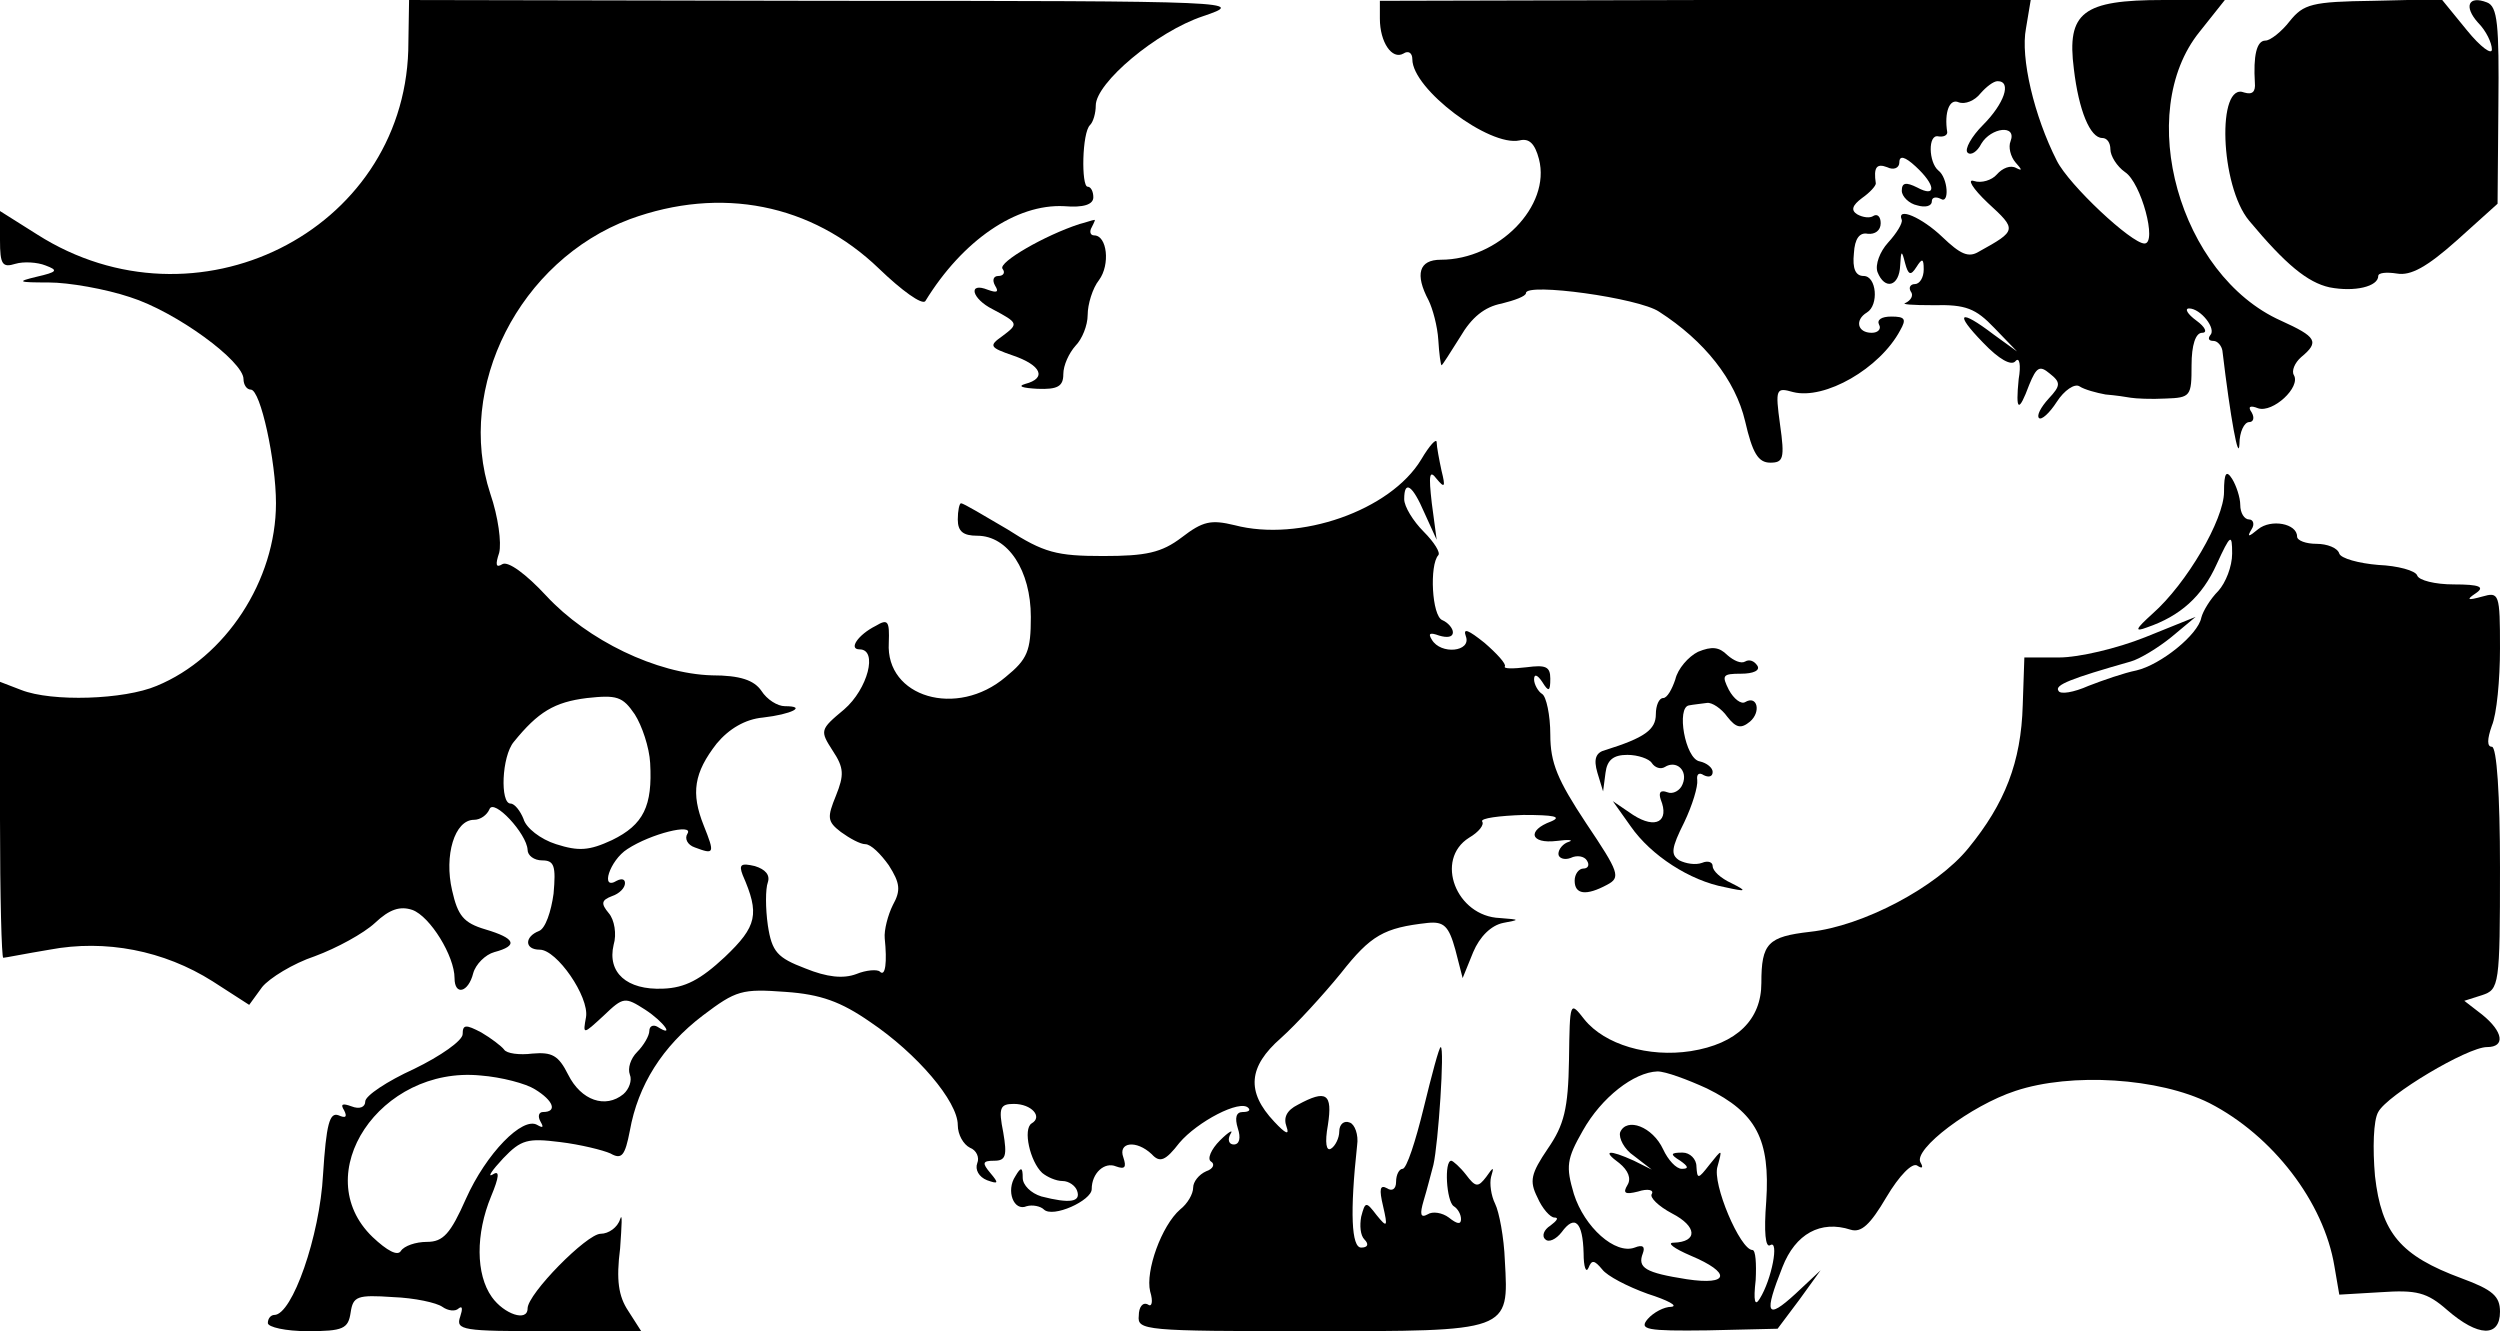<?xml version="1.0" standalone="no"?>
<!DOCTYPE svg PUBLIC "-//W3C//DTD SVG 20010904//EN"
 "http://www.w3.org/TR/2001/REC-SVG-20010904/DTD/svg10.dtd">
<svg version="1.0" xmlns="http://www.w3.org/2000/svg"
 width="308pt" height="164pt" viewBox="0 0 308 164"
 preserveAspectRatio="xMidYMid meet">
<g transform="translate(0,164) scale(0.1,-0.1)"
fill="#000000" stroke="none">
<path d="M503 1578 c-7 -224 -262 -351 -457 -227 l-46 29 0 -36 c0 -30 3 -34
19 -29 10 3 27 2 37 -2 16 -6 15 -8 -11 -14 -25 -6 -23 -7 15 -7 25 0 70 -8
100 -18 57 -18 140 -79 140 -101 0 -7 4 -13 9 -13 12 0 31 -88 31 -140 0 -95
-62 -190 -147 -225 -40 -17 -129 -20 -167 -5 l-26 10 0 -170 c0 -94 2 -170 4
-170 2 0 27 5 57 10 69 13 141 -1 201 -39 l45 -29 16 22 c9 11 38 29 65 38 27
10 60 28 74 41 18 17 31 21 46 16 22 -8 52 -57 52 -84 0 -22 17 -18 23 6 3 11
15 23 26 26 30 8 26 17 -11 28 -27 8 -34 17 -41 48 -10 43 3 87 27 87 8 0 16
6 19 13 5 14 46 -30 47 -50 0 -7 8 -13 18 -13 15 0 17 -7 14 -41 -3 -22 -10
-43 -18 -46 -18 -7 -18 -23 1 -23 21 0 61 -58 57 -83 -4 -22 -4 -22 22 2 24
23 26 23 51 7 23 -15 37 -35 15 -21 -5 3 -10 1 -10 -5 0 -6 -7 -18 -15 -26 -8
-8 -12 -20 -9 -28 3 -7 -1 -18 -8 -24 -22 -18 -52 -8 -68 24 -12 24 -20 28
-44 26 -16 -2 -32 0 -35 5 -3 4 -16 14 -28 21 -19 10 -23 10 -23 -2 0 -8 -27
-27 -60 -43 -33 -15 -60 -33 -60 -40 0 -7 -7 -10 -17 -6 -11 4 -14 3 -9 -5 4
-8 2 -10 -7 -6 -11 4 -15 -11 -19 -73 -4 -76 -38 -173 -60 -173 -4 0 -8 -4 -8
-10 0 -5 22 -10 49 -10 44 0 50 3 53 23 3 20 8 22 52 19 27 -1 54 -7 61 -12 7
-5 16 -6 20 -2 5 4 5 -1 2 -10 -6 -17 3 -18 109 -18 l114 0 -16 25 c-12 18
-15 38 -10 77 2 29 3 45 0 36 -3 -10 -14 -18 -24 -18 -17 0 -90 -74 -90 -92 0
-17 -29 -7 -44 14 -20 28 -20 78 -1 124 10 24 11 33 2 27 -7 -4 -1 5 13 20 22
23 30 25 70 20 25 -3 53 -10 62 -14 14 -8 18 -3 24 28 10 56 40 104 90 142 41
31 48 33 102 29 43 -3 68 -12 104 -37 58 -39 108 -98 108 -127 0 -12 7 -24 15
-28 8 -3 12 -12 9 -19 -3 -8 2 -17 12 -21 14 -5 15 -4 4 9 -10 12 -10 15 5 15
14 0 16 6 11 35 -6 30 -4 35 13 35 22 0 36 -16 22 -24 -11 -7 -2 -47 13 -61 6
-5 17 -10 25 -10 8 0 16 -6 18 -12 5 -14 -9 -16 -44 -7 -13 4 -23 14 -23 23 0
13 -2 14 -9 2 -12 -18 -2 -44 14 -37 7 2 17 0 21 -4 11 -11 59 11 59 25 0 20
16 34 30 28 11 -4 13 -1 9 11 -7 19 16 22 35 4 10 -11 17 -8 34 14 22 26 75
54 85 43 3 -3 0 -5 -7 -5 -8 0 -10 -7 -6 -20 4 -12 2 -20 -5 -20 -6 0 -8 6 -4
13 4 6 -2 3 -13 -8 -11 -11 -16 -23 -11 -26 5 -3 3 -9 -6 -12 -9 -4 -16 -13
-16 -20 0 -8 -7 -20 -16 -27 -23 -20 -43 -76 -37 -101 4 -13 2 -20 -3 -16 -6
3 -11 -3 -11 -14 -2 -18 7 -19 211 -19 247 0 245 -1 240 87 -1 28 -7 60 -12
70 -5 10 -7 25 -5 33 4 13 3 13 -6 0 -10 -13 -13 -13 -25 3 -7 9 -16 17 -18
17 -9 0 -6 -50 3 -56 5 -3 9 -10 9 -16 0 -7 -5 -6 -15 2 -8 6 -20 8 -26 4 -9
-5 -10 0 -5 17 4 13 9 33 12 44 6 26 14 145 9 145 -2 0 -11 -34 -21 -75 -10
-41 -21 -75 -26 -75 -4 0 -8 -7 -8 -16 0 -9 -5 -12 -11 -8 -9 5 -10 -1 -5 -22
6 -26 5 -27 -8 -11 -13 17 -14 17 -19 -2 -2 -11 -1 -23 4 -28 6 -6 4 -10 -4
-10 -12 0 -14 43 -5 126 2 13 -3 26 -9 28 -7 3 -13 -2 -13 -11 0 -8 -5 -18
-10 -21 -6 -4 -8 7 -4 29 6 39 -2 44 -37 25 -14 -7 -18 -16 -14 -27 4 -11 -1
-9 -15 6 -35 37 -32 68 8 103 19 17 52 53 74 80 37 47 53 56 107 62 20 2 26
-4 34 -33 l9 -35 13 32 c8 19 22 33 37 36 21 4 21 4 -4 6 -54 2 -81 72 -38 99
12 7 19 16 16 20 -2 4 21 7 51 8 37 0 48 -2 34 -8 -30 -11 -26 -28 7 -24 15 2
21 1 15 -1 -7 -2 -13 -9 -13 -15 0 -5 7 -8 15 -5 8 4 17 2 20 -3 4 -6 1 -10
-4 -10 -6 0 -11 -7 -11 -15 0 -17 14 -19 40 -5 17 9 15 15 -26 76 -35 53 -44
74 -44 109 0 24 -5 47 -10 50 -5 3 -10 12 -10 18 0 7 4 6 10 -3 8 -13 10 -12
10 4 0 15 -6 17 -29 14 -17 -2 -29 -2 -27 1 2 3 -10 16 -25 29 -20 16 -27 19
-23 8 7 -19 -31 -23 -42 -4 -5 8 -2 9 9 5 10 -3 17 -2 17 4 0 5 -6 12 -13 15
-13 5 -16 68 -5 80 3 3 -5 16 -18 29 -13 13 -24 31 -24 40 0 24 10 18 25 -17
l15 -33 -6 45 c-4 35 -3 42 6 30 10 -12 11 -10 6 10 -3 14 -6 30 -6 35 0 6 -9
-4 -19 -21 -38 -63 -150 -102 -230 -81 -29 7 -39 5 -65 -15 -25 -19 -44 -23
-97 -23 -57 0 -73 4 -118 33 -29 17 -54 32 -57 32 -2 0 -4 -9 -4 -20 0 -15 7
-20 24 -20 38 0 66 -43 66 -100 0 -42 -4 -52 -31 -74 -60 -51 -148 -25 -144
42 1 27 -1 30 -16 21 -22 -11 -34 -29 -20 -29 23 0 10 -49 -19 -74 -30 -25
-30 -26 -14 -51 14 -21 14 -30 4 -55 -11 -27 -11 -32 6 -45 11 -8 24 -15 30
-15 7 0 19 -12 29 -26 14 -22 15 -31 5 -49 -6 -12 -11 -31 -10 -41 3 -29 1
-48 -6 -41 -3 3 -17 2 -29 -3 -16 -6 -36 -4 -63 7 -34 13 -41 20 -46 53 -3 21
-3 45 0 53 3 9 -3 16 -16 20 -17 4 -20 2 -15 -11 21 -48 18 -63 -22 -101 -30
-28 -49 -38 -76 -39 -45 -2 -69 20 -61 54 4 13 1 31 -6 39 -10 12 -9 16 4 21
9 3 16 10 16 16 0 5 -4 6 -10 3 -21 -13 -9 25 13 39 29 19 82 32 74 19 -4 -6
0 -14 9 -17 24 -9 25 -8 11 27 -16 40 -12 65 16 101 15 18 35 30 57 32 35 4
55 14 27 14 -9 0 -22 8 -29 19 -9 13 -26 19 -61 19 -68 2 -153 43 -204 98 -25
27 -47 43 -54 39 -8 -5 -9 -1 -4 14 3 12 -1 44 -11 73 -43 131 36 287 172 338
112 41 224 19 307 -61 28 -27 53 -45 57 -40 46 75 112 120 171 117 24 -2 36 2
36 11 0 7 -3 13 -7 13 -8 0 -7 67 3 76 4 4 7 15 7 24 0 28 75 91 132 110 53
18 49 19 -462 19 l-516 1 -1 -62z m298 -878 c3 -53 -8 -76 -47 -95 -28 -13
-41 -14 -69 -5 -19 6 -37 20 -40 31 -4 10 -11 19 -16 19 -13 0 -11 58 4 76 30
37 50 49 90 54 37 4 44 2 59 -20 9 -14 18 -41 19 -60z m-142 -402 c23 -14 28
-28 10 -28 -5 0 -7 -5 -3 -12 4 -7 3 -8 -4 -4 -18 11 -63 -35 -88 -91 -19 -43
-28 -53 -48 -53 -14 0 -28 -5 -32 -11 -4 -7 -17 0 -35 17 -80 77 9 211 133
199 26 -2 56 -10 67 -17z"/>
<path d="M1700 1617 c0 -29 15 -51 29 -43 6 4 11 1 11 -7 0 -37 95 -108 132
-100 12 3 19 -4 24 -23 15 -58 -50 -124 -121 -124 -27 0 -32 -18 -15 -50 5
-10 11 -32 12 -49 1 -17 3 -31 4 -31 1 0 11 16 23 35 14 24 30 37 51 41 16 4
30 9 30 13 0 13 139 -6 164 -23 56 -36 94 -84 106 -135 9 -39 16 -51 31 -51
16 0 18 5 12 47 -6 44 -5 46 16 40 39 -10 107 29 132 76 8 14 6 17 -11 17 -12
0 -18 -4 -15 -10 3 -5 -1 -10 -9 -10 -18 0 -21 16 -6 25 15 9 12 45 -4 45 -10
0 -14 9 -12 28 1 18 7 26 17 24 9 -1 16 4 16 13 0 8 -4 12 -9 9 -4 -3 -13 -2
-20 2 -8 5 -6 11 6 20 10 7 17 15 17 18 -3 20 1 25 14 20 8 -4 15 -1 15 6 0 9
7 7 20 -5 25 -23 26 -39 2 -26 -14 7 -19 6 -19 -4 0 -7 9 -16 19 -18 10 -3 18
-1 18 5 0 5 5 6 11 3 11 -7 9 26 -3 35 -12 10 -13 45 0 42 6 -1 11 1 11 5 -4
25 3 42 14 37 8 -3 20 2 27 11 7 8 16 15 21 15 18 0 8 -28 -18 -54 -14 -14
-23 -30 -19 -34 4 -4 12 1 17 11 12 20 44 24 36 3 -3 -7 0 -19 6 -26 8 -9 9
-11 1 -7 -7 4 -17 0 -24 -8 -6 -7 -19 -11 -28 -8 -9 3 -2 -9 17 -27 36 -33 36
-34 -11 -60 -13 -8 -23 -3 -45 18 -25 24 -57 38 -50 21 1 -4 -6 -16 -17 -28
-10 -11 -16 -27 -13 -36 9 -23 27 -18 28 8 1 19 2 19 6 3 4 -15 7 -16 14 -5 7
11 9 11 9 -3 0 -10 -5 -18 -11 -18 -5 0 -8 -4 -5 -9 4 -5 0 -11 -6 -14 -7 -2
8 -3 34 -3 40 1 52 -4 75 -28 l28 -29 -29 21 c-42 32 -49 27 -13 -10 20 -21
35 -29 40 -23 5 6 7 -5 4 -22 -4 -40 0 -42 13 -7 9 22 13 24 25 14 14 -11 14
-15 -1 -31 -10 -11 -15 -21 -12 -24 3 -3 13 6 22 20 9 14 22 23 28 19 6 -4 21
-8 32 -10 12 -1 26 -3 31 -4 6 -1 25 -2 43 -1 31 1 32 3 32 41 0 25 5 40 13
40 7 0 4 7 -7 15 -11 8 -15 15 -9 15 14 0 34 -25 26 -33 -3 -4 -2 -7 4 -7 5 0
10 -6 11 -12 10 -84 20 -138 21 -115 0 15 6 27 12 27 5 0 7 5 3 12 -5 7 -2 9
8 5 18 -6 53 26 44 41 -3 5 1 15 9 22 23 19 19 25 -25 45 -125 56 -181 256
-100 356 l31 39 -76 0 c-99 0 -119 -15 -110 -85 6 -51 20 -85 35 -85 6 0 10
-6 10 -14 0 -8 8 -21 18 -28 20 -13 40 -88 24 -88 -16 0 -93 72 -108 102 -28
55 -45 127 -38 163 l6 36 -401 -1 -401 -1 0 -22z"/>
<path d="M2821 1614 c-10 -13 -24 -24 -30 -24 -11 0 -15 -19 -13 -52 1 -11 -3
-15 -13 -12 -34 14 -30 -115 6 -158 45 -54 72 -76 99 -82 31 -6 60 1 60 14 0
4 10 5 23 3 17 -3 37 8 74 41 l50 45 1 121 c1 100 -1 122 -14 127 -23 9 -29
-5 -11 -25 10 -10 17 -25 17 -33 0 -7 -14 3 -31 24 l-31 38 -84 -2 c-76 -1
-86 -4 -103 -25z"/>
<path d="M1330 1364 c-43 -14 -100 -47 -95 -55 4 -5 1 -9 -5 -9 -6 0 -8 -5 -4
-12 5 -8 2 -9 -9 -5 -25 10 -20 -11 6 -24 32 -17 32 -18 12 -33 -17 -12 -16
-14 13 -24 35 -12 42 -28 15 -35 -10 -3 -3 -5 15 -6 25 -1 32 3 32 18 0 11 7
26 15 35 8 8 15 25 15 38 0 13 6 33 14 43 14 19 10 55 -6 55 -5 0 -6 5 -3 10
3 6 5 10 3 9 -2 0 -10 -3 -18 -5z"/>
<path d="M2740 1034 c0 -34 -46 -113 -88 -150 -21 -19 -23 -23 -7 -17 41 14
68 38 86 78 17 37 19 38 19 13 0 -16 -8 -36 -17 -46 -10 -10 -19 -25 -21 -33
-4 -21 -50 -58 -80 -65 -15 -3 -41 -12 -59 -19 -18 -8 -35 -11 -37 -6 -5 7 15
15 89 36 11 3 34 17 50 30 l30 25 -62 -25 c-35 -14 -82 -25 -106 -25 l-43 0
-2 -59 c-2 -70 -22 -121 -67 -176 -39 -48 -130 -96 -195 -103 -52 -6 -60 -14
-60 -63 0 -45 -30 -75 -87 -84 -52 -8 -106 8 -131 39 -18 23 -18 23 -19 -50
-1 -60 -6 -80 -26 -109 -21 -31 -23 -40 -13 -60 6 -14 16 -25 21 -25 6 0 3 -4
-5 -10 -8 -5 -11 -13 -6 -17 4 -4 13 0 20 9 16 22 26 13 27 -26 0 -17 3 -25 6
-18 4 10 7 10 17 -2 6 -8 31 -21 56 -30 25 -8 38 -15 29 -16 -9 0 -22 -7 -29
-15 -11 -13 -2 -15 74 -14 l86 2 27 36 26 36 -31 -29 c-36 -33 -39 -25 -16 33
16 41 47 58 84 46 13 -4 24 6 44 40 16 27 32 43 38 39 6 -4 8 -3 4 4 -9 16 62
70 117 88 69 23 177 16 239 -15 78 -40 141 -122 154 -201 l6 -35 51 3 c44 3
57 0 82 -22 38 -33 65 -34 65 -2 0 19 -9 27 -47 41 -76 28 -99 56 -107 126 -3
34 -2 69 4 79 11 21 110 80 134 80 23 0 20 19 -6 40 l-22 17 22 7 c21 7 22 12
22 157 0 90 -4 149 -10 149 -6 0 -6 9 0 26 6 14 10 57 10 95 0 68 -1 70 -22
64 -18 -5 -20 -4 -8 4 12 8 5 11 -27 11 -23 0 -43 5 -45 11 -2 6 -24 12 -48
13 -24 2 -46 8 -48 14 -2 7 -15 12 -28 12 -13 0 -24 4 -24 9 0 16 -32 22 -48
9 -12 -10 -14 -10 -8 0 4 6 2 12 -3 12 -6 0 -11 8 -11 18 0 9 -5 24 -10 32 -7
11 -10 8 -10 -16z m-637 -735 c61 -30 78 -63 73 -139 -3 -38 -1 -58 5 -54 11
7 2 -42 -13 -66 -6 -10 -8 -3 -5 23 1 20 0 37 -4 37 -15 0 -50 82 -43 103 6
22 6 22 -10 2 -14 -18 -15 -18 -16 -2 0 9 -8 17 -17 17 -15 0 -16 -2 -3 -10
10 -7 11 -10 2 -10 -7 0 -17 11 -23 24 -13 28 -45 40 -53 21 -2 -7 5 -21 17
-29 l22 -17 -22 11 c-31 14 -40 13 -18 -3 11 -9 15 -19 10 -27 -6 -10 -3 -12
13 -8 12 4 20 2 17 -3 -3 -4 8 -15 25 -24 31 -16 32 -35 2 -36 -9 0 0 -7 21
-16 50 -21 48 -37 -5 -29 -51 8 -61 14 -54 32 3 8 0 11 -10 7 -24 -9 -62 25
-75 66 -10 34 -9 43 11 78 23 41 63 72 92 73 10 0 37 -10 61 -21z"/>
<path d="M2092 837 c-12 -6 -25 -21 -28 -34 -4 -12 -10 -23 -15 -23 -5 0 -9
-9 -9 -20 0 -19 -14 -29 -62 -44 -12 -3 -15 -11 -10 -28 l7 -23 3 23 c2 16 10
22 27 22 13 0 27 -5 30 -10 4 -6 11 -8 16 -5 14 9 29 -4 22 -21 -3 -8 -12 -13
-19 -10 -8 3 -11 0 -8 -9 11 -27 -6 -37 -34 -19 l-25 17 22 -31 c25 -36 73
-67 116 -75 27 -6 28 -5 8 5 -13 6 -23 15 -23 21 0 5 -6 7 -13 4 -8 -3 -20 -1
-28 3 -11 7 -10 15 6 47 10 21 17 44 16 52 -1 7 2 10 8 6 6 -3 11 -2 11 4 0 5
-7 11 -16 13 -18 3 -29 67 -13 69 5 1 15 2 22 3 6 1 18 -7 25 -17 11 -14 17
-15 28 -6 14 12 9 33 -6 24 -5 -3 -14 4 -20 15 -9 18 -8 20 15 20 15 0 24 4
20 10 -4 6 -10 8 -15 5 -5 -3 -14 1 -22 8 -10 10 -19 11 -36 4z"/>
</g>
</svg>
